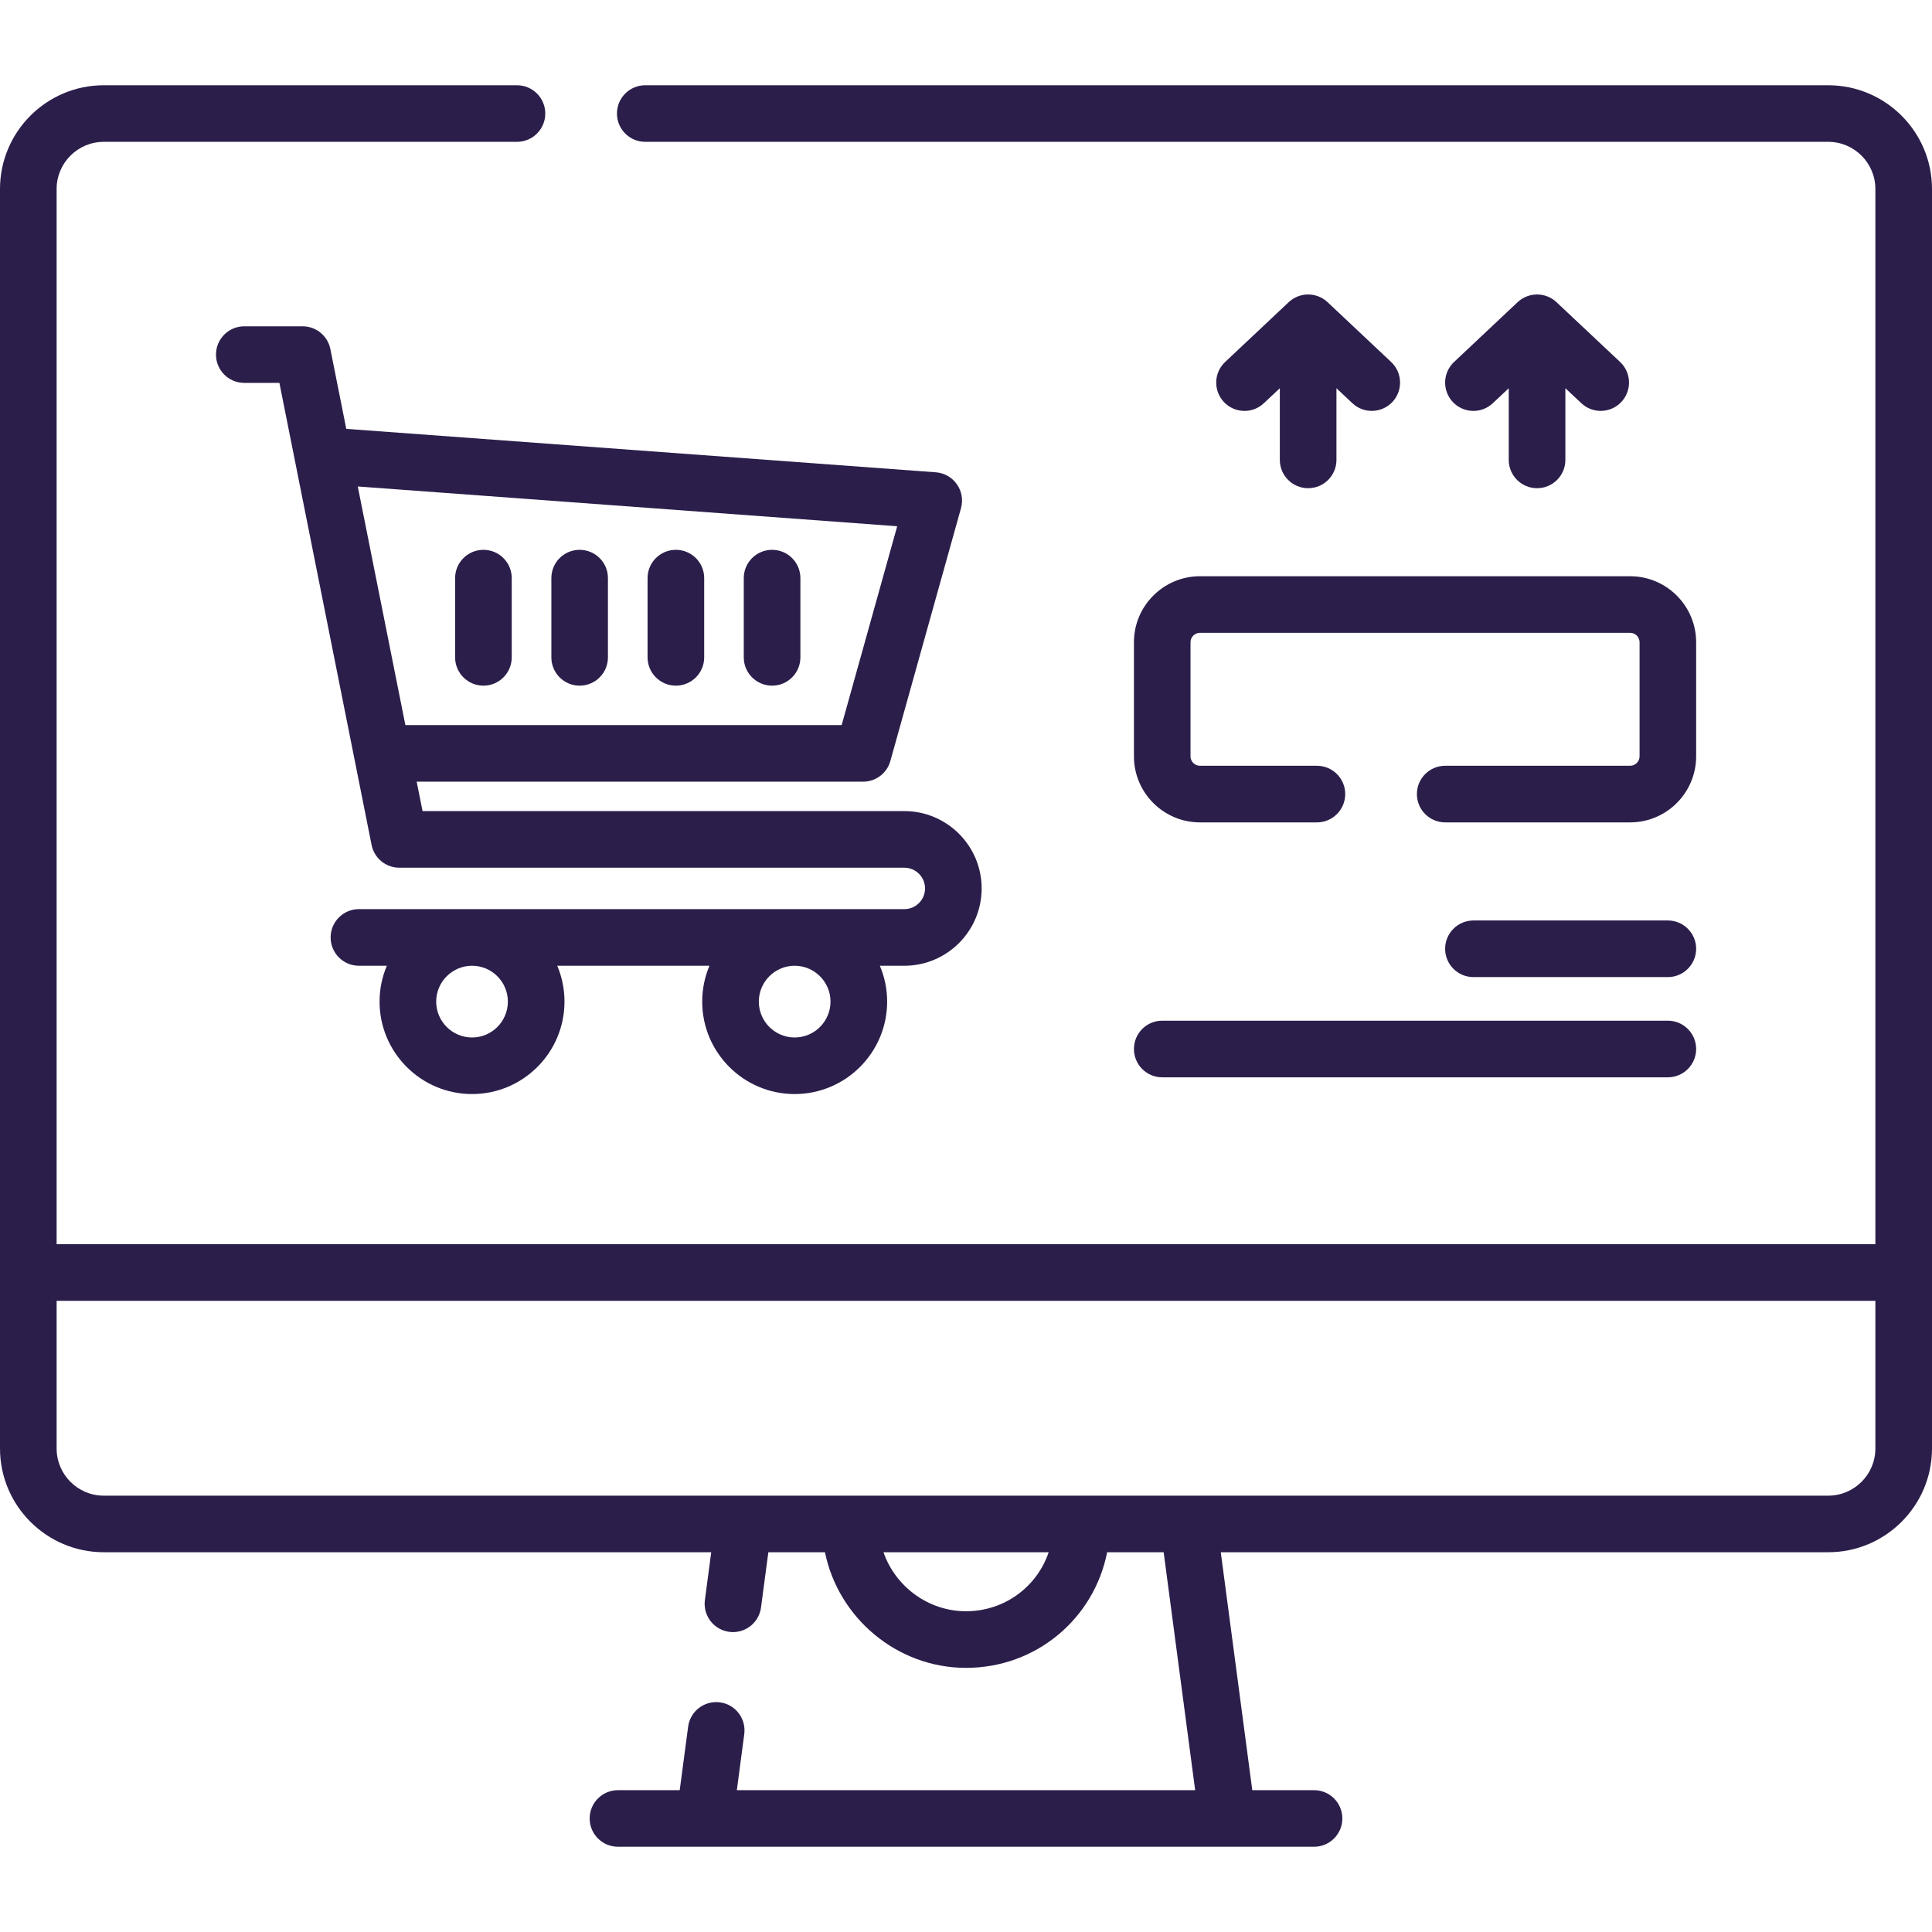 <svg width="39" height="39" viewBox="0 0 39 39" fill="none" xmlns="http://www.w3.org/2000/svg">
<path d="M0 3.815C0 2.66 0.94 1.721 2.095 1.721H10.435C10.751 1.721 11.007 1.976 11.007 2.292C11.007 2.608 10.751 2.863 10.435 2.863H2.095C1.57 2.863 1.143 3.29 1.143 3.815L1.143 25.116H37.857L37.857 3.815C37.857 3.29 37.43 2.863 36.905 2.863H13.025C12.71 2.863 12.454 2.608 12.454 2.292C12.454 1.976 12.71 1.721 13.025 1.721H36.905C38.06 1.721 39 2.66 39 3.815V29.24C39 30.395 38.06 31.334 36.905 31.334H24.643L25.279 36.137H26.526C26.841 36.137 27.097 36.392 27.097 36.708C27.097 37.024 26.841 37.279 26.526 37.279H12.475C12.159 37.279 11.903 37.024 11.903 36.708C11.903 36.392 12.159 36.137 12.475 36.137H13.721L13.891 34.855C13.933 34.542 14.22 34.323 14.533 34.364C14.845 34.405 15.065 34.692 15.024 35.005L14.874 36.137H24.126L23.49 31.334H22.349C22.085 32.676 20.915 33.668 19.5 33.668C18.108 33.668 16.922 32.659 16.653 31.334H15.51L15.362 32.45C15.324 32.737 15.079 32.946 14.796 32.946C14.771 32.946 14.746 32.944 14.721 32.941C14.408 32.9 14.188 32.613 14.229 32.3L14.357 31.334H2.095C0.94 31.334 0 30.395 0 29.24V3.815ZM19.5 32.525C20.277 32.525 20.933 32.032 21.169 31.334H17.834C18.074 32.025 18.736 32.525 19.5 32.525ZM1.143 29.24C1.143 29.765 1.57 30.192 2.095 30.192H36.905C37.43 30.192 37.857 29.765 37.857 29.24V26.259H1.143V29.24Z" fill="#2C1E4A"/>
<path d="M18.255 17.516H8.061C7.789 17.516 7.554 17.324 7.501 17.056L5.64 7.729H4.931C4.615 7.729 4.36 7.474 4.36 7.158C4.36 6.843 4.615 6.587 4.931 6.587H6.108C6.381 6.587 6.615 6.779 6.669 7.046L6.99 8.657L18.891 9.534C19.062 9.547 19.218 9.635 19.316 9.776C19.415 9.916 19.445 10.093 19.399 10.258L17.973 15.362C17.904 15.609 17.68 15.779 17.423 15.779H8.411L8.53 16.373H18.255C19.116 16.373 19.816 17.073 19.816 17.934C19.816 18.795 19.116 19.495 18.255 19.495H17.761C17.856 19.718 17.908 19.962 17.908 20.219C17.908 21.248 17.07 22.085 16.041 22.085C15.012 22.085 14.175 21.248 14.175 20.219C14.175 19.962 14.227 19.718 14.321 19.495H11.249C11.343 19.718 11.395 19.962 11.395 20.219C11.395 21.248 10.558 22.085 9.529 22.085C8.5 22.085 7.662 21.248 7.662 20.219C7.662 19.962 7.714 19.718 7.809 19.495H7.245C6.93 19.495 6.674 19.239 6.674 18.924C6.674 18.608 6.93 18.352 7.245 18.352H18.255C18.486 18.352 18.673 18.165 18.673 17.934C18.673 17.704 18.486 17.516 18.255 17.516ZM16.99 14.637L18.111 10.623L7.222 9.82L8.183 14.637H16.99ZM16.041 20.943C16.44 20.943 16.765 20.618 16.765 20.219C16.765 19.82 16.44 19.495 16.041 19.495C15.642 19.495 15.318 19.82 15.318 20.219C15.318 20.618 15.642 20.943 16.041 20.943ZM9.529 20.943C9.928 20.943 10.252 20.618 10.252 20.219C10.252 19.82 9.928 19.495 9.529 19.495C9.13 19.495 8.805 19.82 8.805 20.219C8.805 20.618 9.13 20.943 9.529 20.943Z" fill="#2C1E4A"/>
<path d="M15.586 11.099C15.901 11.099 16.157 11.354 16.157 11.67V13.27C16.157 13.585 15.901 13.841 15.586 13.841C15.27 13.841 15.014 13.585 15.014 13.27V11.67C15.014 11.354 15.27 11.099 15.586 11.099Z" fill="#2C1E4A"/>
<path d="M13.643 11.099C13.959 11.099 14.215 11.354 14.215 11.67V13.27C14.215 13.585 13.959 13.841 13.643 13.841C13.328 13.841 13.072 13.585 13.072 13.27V11.67C13.072 11.354 13.328 11.099 13.643 11.099Z" fill="#2C1E4A"/>
<path d="M11.701 11.099C12.017 11.099 12.272 11.354 12.272 11.67V13.27C12.272 13.585 12.017 13.841 11.701 13.841C11.385 13.841 11.13 13.585 11.13 13.27V11.67C11.13 11.354 11.385 11.099 11.701 11.099Z" fill="#2C1E4A"/>
<path d="M9.759 11.099C10.074 11.099 10.33 11.354 10.33 11.67V13.27C10.33 13.585 10.074 13.841 9.759 13.841C9.443 13.841 9.187 13.585 9.187 13.27V11.67C9.187 11.354 9.443 11.099 9.759 11.099Z" fill="#2C1E4A"/>
<path d="M31.028 9.855C30.712 9.855 30.456 9.599 30.456 9.284V7.837L30.135 8.139C30.024 8.243 29.884 8.295 29.744 8.295C29.591 8.295 29.439 8.234 29.327 8.115C29.111 7.885 29.122 7.523 29.352 7.307L30.636 6.099C30.856 5.893 31.199 5.893 31.419 6.099L32.704 7.307C32.934 7.523 32.945 7.885 32.728 8.115C32.512 8.344 32.151 8.356 31.921 8.139L31.599 7.837V9.284C31.599 9.599 31.343 9.855 31.028 9.855Z" fill="#2C1E4A"/>
<path d="M26.407 9.855C26.091 9.855 25.835 9.599 25.835 9.284V7.837L25.513 8.139C25.403 8.243 25.262 8.295 25.122 8.295C24.97 8.295 24.818 8.234 24.706 8.115C24.49 7.885 24.501 7.523 24.731 7.307L26.015 6.099C26.235 5.893 26.578 5.893 26.798 6.099L28.082 7.307C28.312 7.523 28.323 7.885 28.107 8.115C27.891 8.344 27.529 8.356 27.299 8.139L26.978 7.837V9.284C26.978 9.599 26.722 9.855 26.407 9.855Z" fill="#2C1E4A"/>
<path d="M22.89 12.965C22.89 12.23 23.488 11.632 24.223 11.632H32.906C33.641 11.632 34.239 12.23 34.239 12.965V15.268C34.239 16.003 33.641 16.601 32.906 16.601H29.174C28.858 16.601 28.602 16.345 28.602 16.029C28.602 15.714 28.858 15.458 29.174 15.458H32.906C33.011 15.458 33.097 15.373 33.097 15.268V12.965C33.097 12.86 33.011 12.774 32.906 12.774H24.223C24.118 12.774 24.032 12.86 24.032 12.965V15.268C24.032 15.373 24.118 15.458 24.223 15.458H26.584C26.899 15.458 27.155 15.714 27.155 16.029C27.155 16.345 26.899 16.601 26.584 16.601H24.223C23.488 16.601 22.89 16.003 22.89 15.268V12.965Z" fill="#2C1E4A"/>
<path d="M33.668 19.724H29.744C29.428 19.724 29.172 19.468 29.172 19.152C29.172 18.837 29.428 18.581 29.744 18.581H33.668C33.983 18.581 34.239 18.837 34.239 19.152C34.239 19.468 33.983 19.724 33.668 19.724Z" fill="#2C1E4A"/>
<path d="M33.668 21.747H23.461C23.145 21.747 22.89 21.491 22.89 21.175C22.89 20.86 23.145 20.604 23.461 20.604H33.668C33.983 20.604 34.239 20.86 34.239 21.175C34.239 21.491 33.983 21.747 33.668 21.747Z" fill="#2C1E4A"/>
</svg>
